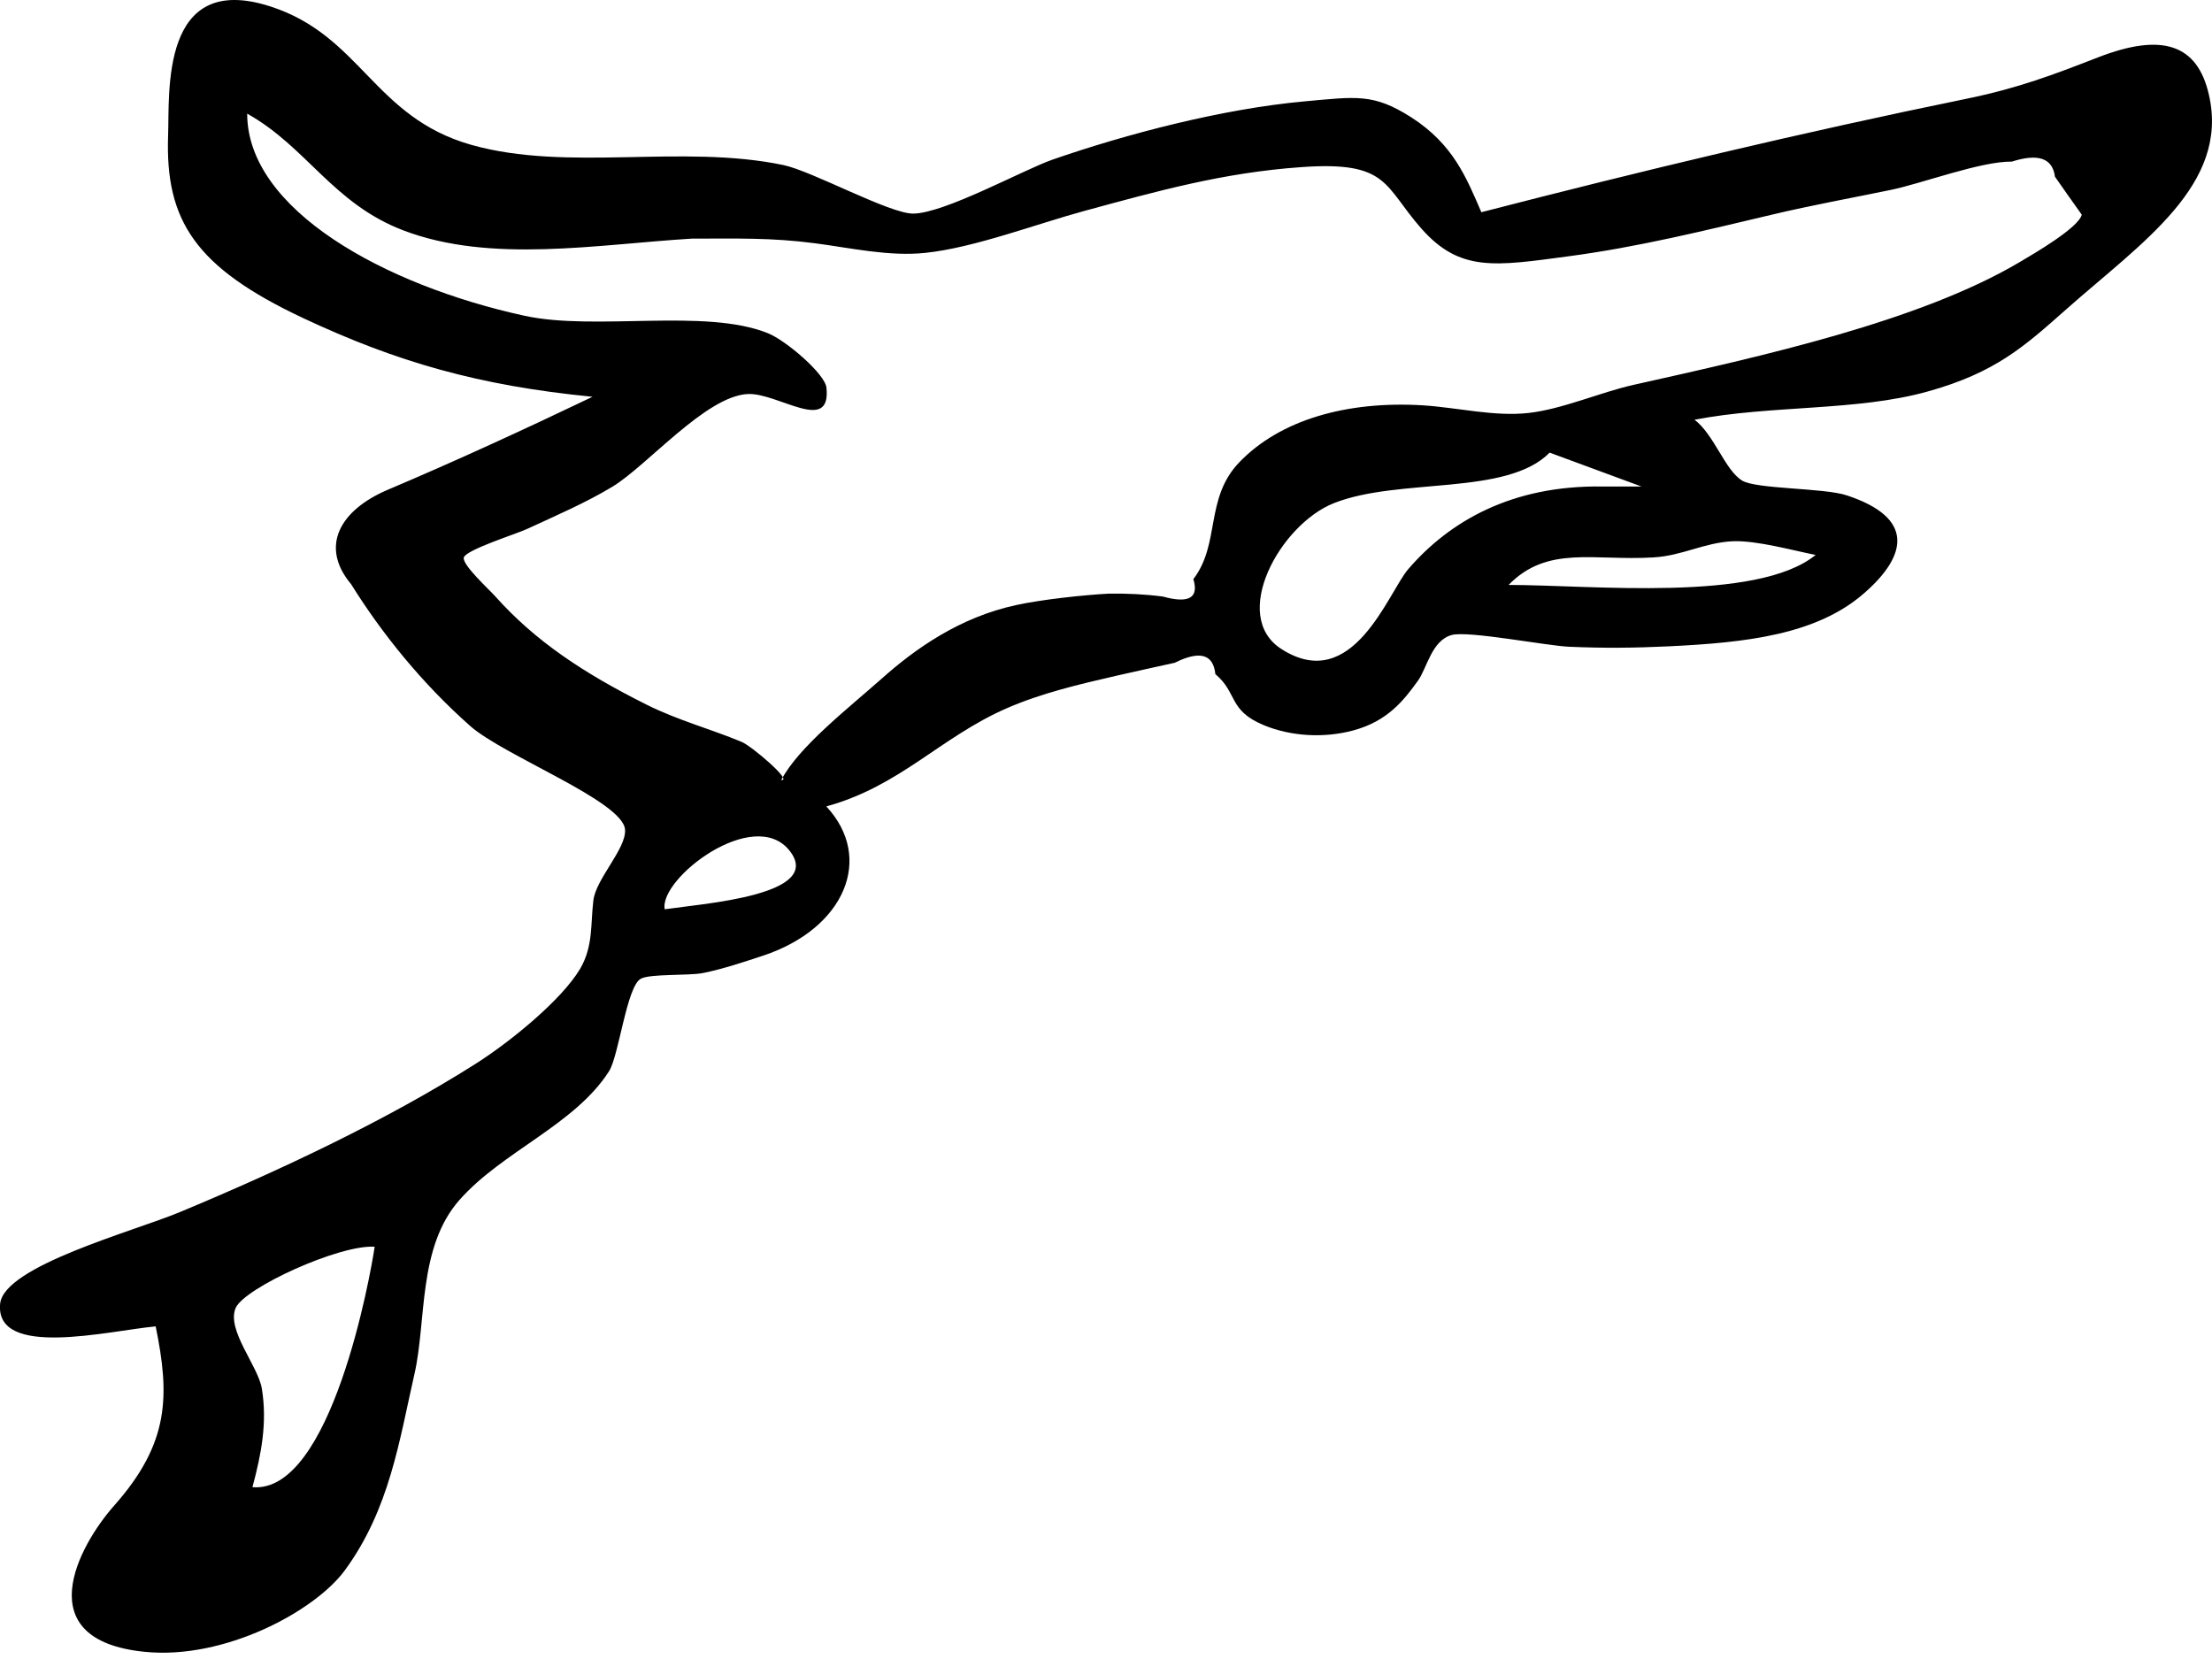 <svg width="16" height="12" viewBox="0 0 16 12" fill="none" xmlns="http://www.w3.org/2000/svg">
<path fill-rule="evenodd" clip-rule="evenodd" d="M4.808 6.577C5.087 6.536 5.966 6.475 5.711 6.153C5.453 5.828 4.766 6.354 4.808 6.577ZM13.133 4.014C12.969 3.982 12.708 3.908 12.533 3.915C12.325 3.925 12.17 4.02 11.958 4.032C11.527 4.058 11.194 3.942 10.912 4.231C11.512 4.231 12.71 4.359 13.133 4.014ZM1.826 10.757C2.396 10.807 2.68 9.225 2.71 9.018C2.454 9.001 1.765 9.317 1.704 9.462C1.638 9.622 1.866 9.878 1.894 10.044C1.934 10.29 1.891 10.515 1.826 10.757ZM5.004 1.726C4.318 1.768 3.549 1.907 2.919 1.667C2.408 1.473 2.219 1.063 1.788 0.822C1.788 1.517 2.783 2.064 3.794 2.284C4.309 2.396 5.099 2.227 5.554 2.41C5.686 2.463 5.967 2.704 5.978 2.804C6.013 3.144 5.627 2.84 5.409 2.85C5.105 2.865 4.682 3.368 4.429 3.521C4.238 3.636 4.023 3.729 3.808 3.828C3.737 3.861 3.373 3.976 3.355 4.032C3.339 4.082 3.539 4.265 3.581 4.312C3.87 4.636 4.219 4.868 4.677 5.097C4.903 5.21 5.138 5.272 5.364 5.366C5.438 5.397 5.738 5.653 5.651 5.642C5.777 5.402 6.136 5.123 6.375 4.911C6.619 4.693 6.942 4.464 7.353 4.376C7.533 4.337 7.832 4.304 8.019 4.294C8.151 4.292 8.282 4.298 8.411 4.315C8.599 4.367 8.673 4.325 8.632 4.189C8.829 3.931 8.713 3.606 8.964 3.344C9.259 3.037 9.742 2.898 10.294 2.932C10.543 2.948 10.811 3.015 11.057 2.987C11.3 2.96 11.577 2.837 11.815 2.784C12.742 2.577 13.886 2.325 14.612 1.894C14.722 1.829 15.034 1.647 15.058 1.553C14.993 1.462 14.928 1.37 14.864 1.278C14.847 1.144 14.743 1.108 14.552 1.169C14.327 1.166 13.9 1.328 13.675 1.374C13.389 1.433 13.101 1.485 12.82 1.552C12.332 1.667 11.856 1.786 11.344 1.854C10.813 1.925 10.56 1.969 10.281 1.653C10.008 1.344 10.046 1.163 9.411 1.209C8.844 1.249 8.369 1.383 7.846 1.525C7.499 1.619 7.047 1.792 6.694 1.829C6.433 1.857 6.15 1.793 5.898 1.76C5.58 1.718 5.328 1.726 5.004 1.726ZM11.588 3.519H11.873C11.652 3.437 11.431 3.356 11.209 3.274C10.898 3.59 10.119 3.452 9.647 3.64C9.259 3.795 8.895 4.454 9.268 4.694C9.785 5.027 10.04 4.287 10.186 4.117C10.485 3.77 10.935 3.51 11.588 3.519ZM2.54 4.226C2.309 3.951 2.461 3.689 2.804 3.543C3.3 3.333 3.799 3.103 4.286 2.87C3.459 2.789 2.867 2.617 2.193 2.301C1.415 1.935 1.194 1.598 1.216 0.98C1.227 0.671 1.158 -0.21 1.954 0.046C2.612 0.257 2.702 0.848 3.41 1.048C4.109 1.245 4.932 1.04 5.667 1.194C5.876 1.238 6.436 1.547 6.606 1.545C6.832 1.543 7.399 1.23 7.612 1.155C8.148 0.969 8.841 0.787 9.438 0.733C9.813 0.699 9.935 0.675 10.207 0.848C10.511 1.043 10.606 1.283 10.715 1.535C11.869 1.237 13.034 0.958 14.221 0.715C14.598 0.638 14.857 0.539 15.178 0.414C15.638 0.236 15.895 0.318 15.978 0.687C16.126 1.337 15.494 1.752 14.945 2.238C14.642 2.506 14.435 2.695 13.943 2.832C13.431 2.975 12.814 2.929 12.257 3.036C12.4 3.145 12.476 3.399 12.601 3.476C12.704 3.539 13.193 3.528 13.358 3.583C13.853 3.746 13.794 4.019 13.487 4.288C13.142 4.592 12.63 4.648 12.072 4.675C11.822 4.687 11.599 4.689 11.348 4.678C11.187 4.671 10.623 4.561 10.501 4.593C10.356 4.632 10.322 4.832 10.257 4.923C10.152 5.069 10.036 5.216 9.79 5.283C9.577 5.341 9.336 5.326 9.143 5.246C8.883 5.139 8.954 5.013 8.791 4.876C8.776 4.731 8.678 4.704 8.497 4.794C8.359 4.824 8.221 4.855 8.083 4.886C7.799 4.951 7.533 5.014 7.282 5.123C6.803 5.332 6.512 5.686 5.977 5.833C6.326 6.208 6.108 6.717 5.521 6.912C5.388 6.956 5.226 7.01 5.086 7.038C4.981 7.059 4.707 7.042 4.636 7.079C4.533 7.132 4.477 7.637 4.405 7.749C4.158 8.136 3.634 8.328 3.324 8.679C3.021 9.021 3.086 9.552 2.998 9.938C2.889 10.415 2.819 10.916 2.494 11.359C2.276 11.655 1.623 12.007 1.046 11.948C0.198 11.863 0.567 11.182 0.827 10.889C1.228 10.436 1.228 10.094 1.126 9.594C0.791 9.625 -0.038 9.831 0.001 9.43C0.029 9.157 0.968 8.906 1.297 8.769C2.042 8.459 2.803 8.098 3.432 7.7C3.692 7.536 4.063 7.232 4.196 7.008C4.292 6.844 4.271 6.684 4.292 6.513C4.311 6.355 4.532 6.138 4.521 6C4.505 5.795 3.647 5.468 3.402 5.252C3.052 4.943 2.759 4.578 2.54 4.226Z" fill="black"/>
</svg>
